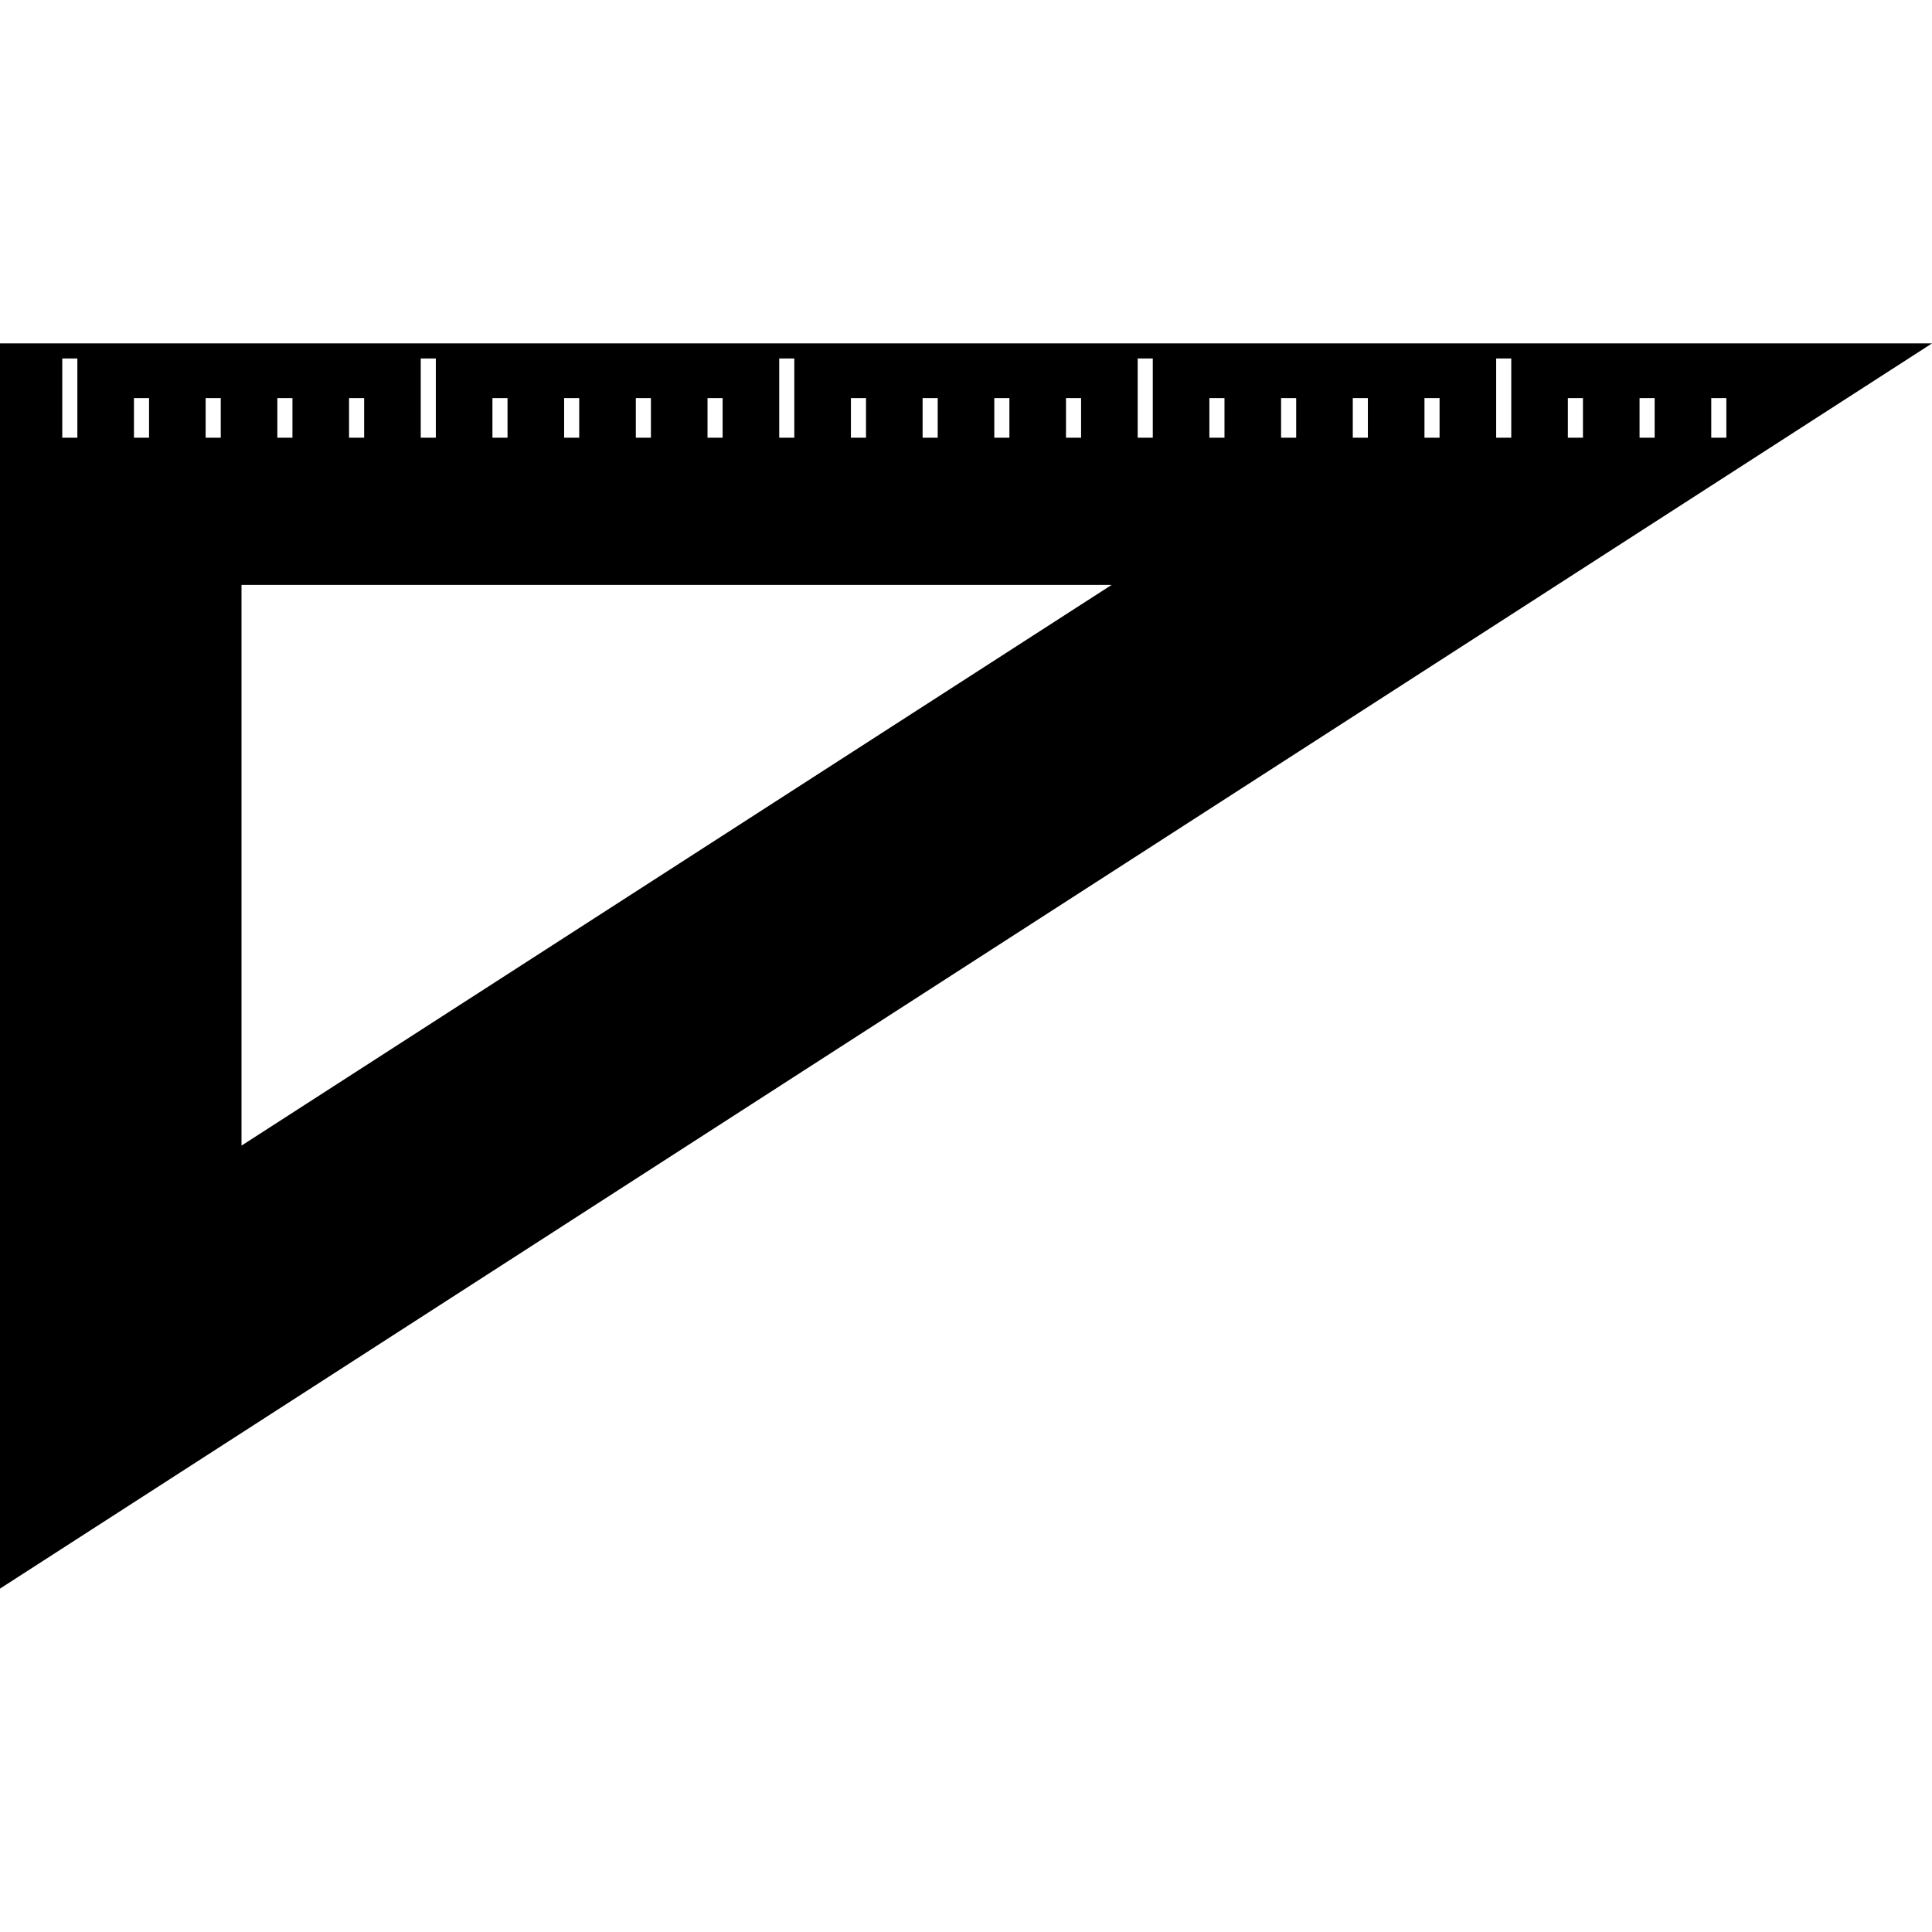 <svg version="1.1" xmlns="http://www.w3.org/2000/svg" x="0" y="0" viewBox="0 0 512 512" xml:space="preserve"><path d="M0 91v330L512 91H0zm282.5 14.5h4V116h-4v-10.5zm-19 0h4V116h-4v-10.5zm-19 0h4V116h-4v-10.5zm-19 0h4V116h-4v-10.5zm-19-10.5h4v21h-4V95zm-19 10.5h4V116h-4v-10.5zm-19 0h4V116h-4v-10.5zm-19 0h4V116h-4v-10.5zm-19 0h4V116h-4v-10.5zm-19-10.5h4v21h-4V95zm-19 10.5h4V116h-4v-10.5zm-19 0h4V116h-4v-10.5zm-53 10.5h-4V95h4v21zm19 0h-4v-10.5h4V116zm19 0h-4v-10.5h4V116zM64 303.6V155h230.6L64 303.6zM305.5 116h-4V95h4v21zm19 0h-4v-10.5h4V116zm19 0h-4v-10.5h4V116zm19 0h-4v-10.5h4V116zm19 0h-4v-10.5h4V116zm19 0h-4V95h4v21zm19 0h-4v-10.5h4V116zm19 0h-4v-10.5h4V116zm15 0v-10.5h4V116h-4z"/></svg>